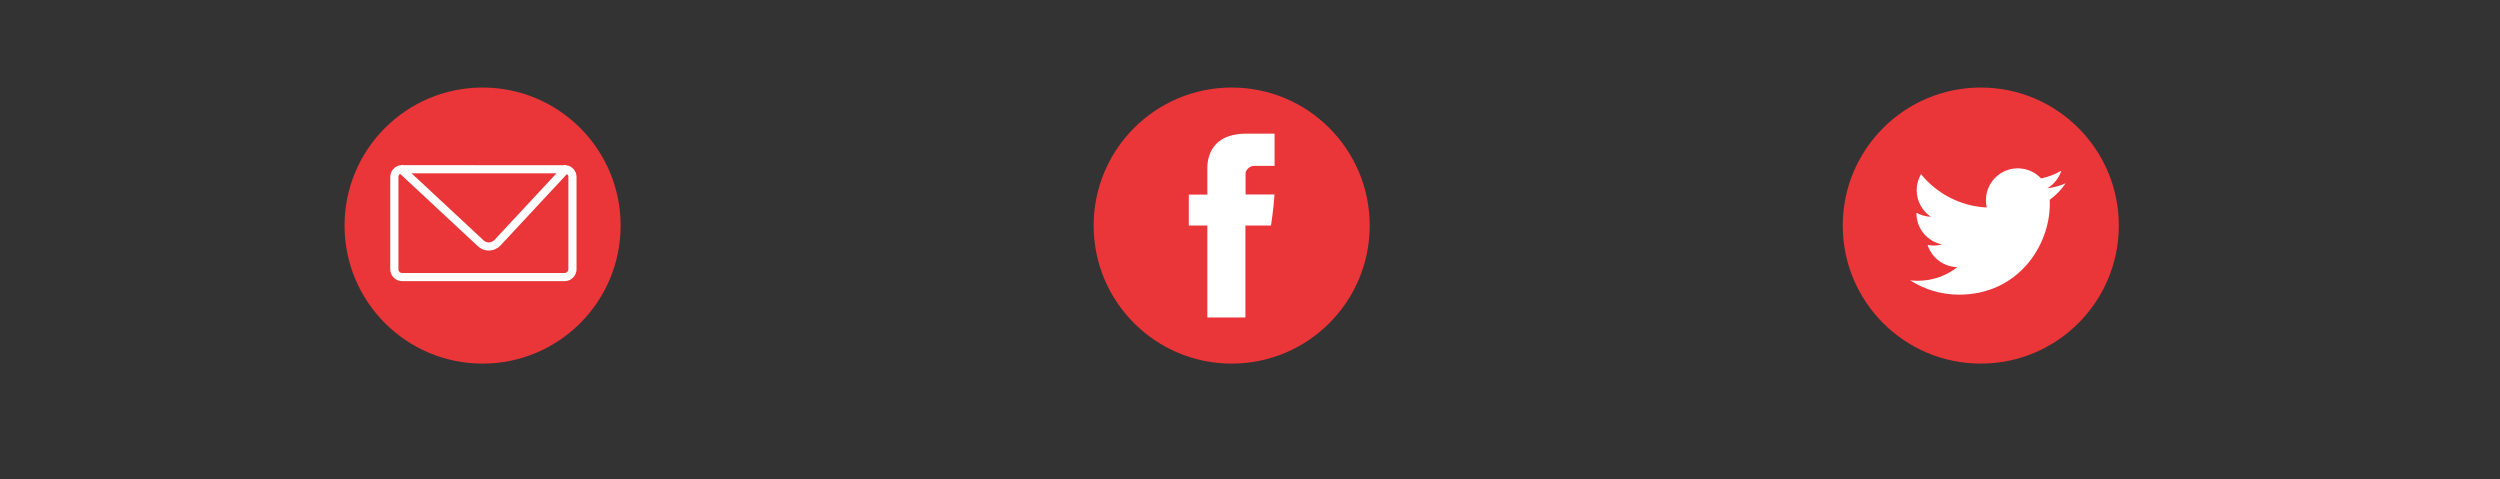 <?xml version="1.0" encoding="utf-8"?>
<!-- Generator: Adobe Illustrator 17.0.0, SVG Export Plug-In . SVG Version: 6.00 Build 0)  -->
<!DOCTYPE svg PUBLIC "-//W3C//DTD SVG 1.1//EN" "http://www.w3.org/Graphics/SVG/1.1/DTD/svg11.dtd">
<svg version="1.1" id="Layer_1" xmlns="http://www.w3.org/2000/svg" xmlns:xlink="http://www.w3.org/1999/xlink" x="0px" y="0px"
	 width="1224px" height="234.681px" viewBox="0 0 1224 234.681" enable-background="new 0 0 1224 234.681" xml:space="preserve">
<rect x="0" y="0" width="1224" height="234.681" fill="#333333" stroke="none"/>
<g>
	<circle fill="#EA3539" cx="603.033" cy="110.44" r="67.582"/>
	<path id="Facebook" fill="#FFFFFF" d="M591.111,82.871c0,2.268,0,12.391,0,12.391h-9.078v15.152h9.078v45.025h18.649v-45.025
		h12.513c0,0,1.172-7.265,1.74-15.21c-1.629,0-14.183,0-14.183,0s0-8.815,0-10.36c0-1.548,2.033-3.631,4.043-3.631
		c2.006,0,6.239,0,10.16,0c0-2.063,0-9.191,0-15.774c-5.235,0-11.189,0-13.815,0C590.65,65.44,591.111,80.606,591.111,82.871z"/>
</g>
<g>
	<circle fill="#EA3539" cx="969.791" cy="110.44" r="67.582"/>
	<path id="Twitter_2_" fill="#FFFFFF" d="M1011.332,89.739c-2.8,1.241-5.809,2.081-8.967,2.459c3.223-1.932,5.699-4.993,6.865-8.639
		c-3.017,1.789-6.358,3.089-9.915,3.788c-2.848-3.033-6.906-4.93-11.396-4.93c-8.622,0-15.613,6.99-15.613,15.613
		c0,1.224,0.137,2.416,0.404,3.559c-12.976-0.651-24.481-6.867-32.181-16.313c-1.344,2.305-2.114,4.987-2.114,7.85
		c0,5.416,2.756,10.194,6.945,12.995c-2.559-0.081-4.967-0.783-7.071-1.953c-0.002,0.065-0.002,0.131-0.002,0.196
		c0,7.565,5.382,13.875,12.524,15.31c-1.31,0.356-2.69,0.548-4.114,0.548c-1.005,0-1.983-0.099-2.937-0.281
		c1.987,6.203,7.753,10.718,14.585,10.843c-5.344,4.187-12.076,6.684-19.39,6.684c-1.261,0-2.503-0.075-3.725-0.219
		c6.909,4.429,15.116,7.015,23.933,7.015c28.718,0,44.423-23.791,44.423-44.423c0-0.676-0.015-1.35-0.045-2.02
		C1006.592,95.619,1009.239,92.869,1011.332,89.739z"/>
</g>
<g>
	<circle fill="#EA3539" cx="236.275" cy="110.44" r="67.582"/>
	<path fill="none" stroke="#FFFFFF" stroke-width="4" stroke-miterlimit="10" d="M277.031,82.872l-33.448,35.937
		c-2.19,2.353-5.855,2.501-8.187,0.331l-38.979-36.279c-1.886,0.235-3.352,1.827-3.352,3.777v45.181
		c0,2.112,1.712,3.825,3.825,3.825h79.56c2.112,0,3.825-1.712,3.825-3.825V86.638C280.275,84.724,278.866,83.153,277.031,82.872z"/>
	<line fill="none" stroke="#FFFFFF" stroke-width="4" stroke-miterlimit="10" x1="196.418" y1="82.861" x2="277.031" y2="82.872"/>
</g>
</svg>
